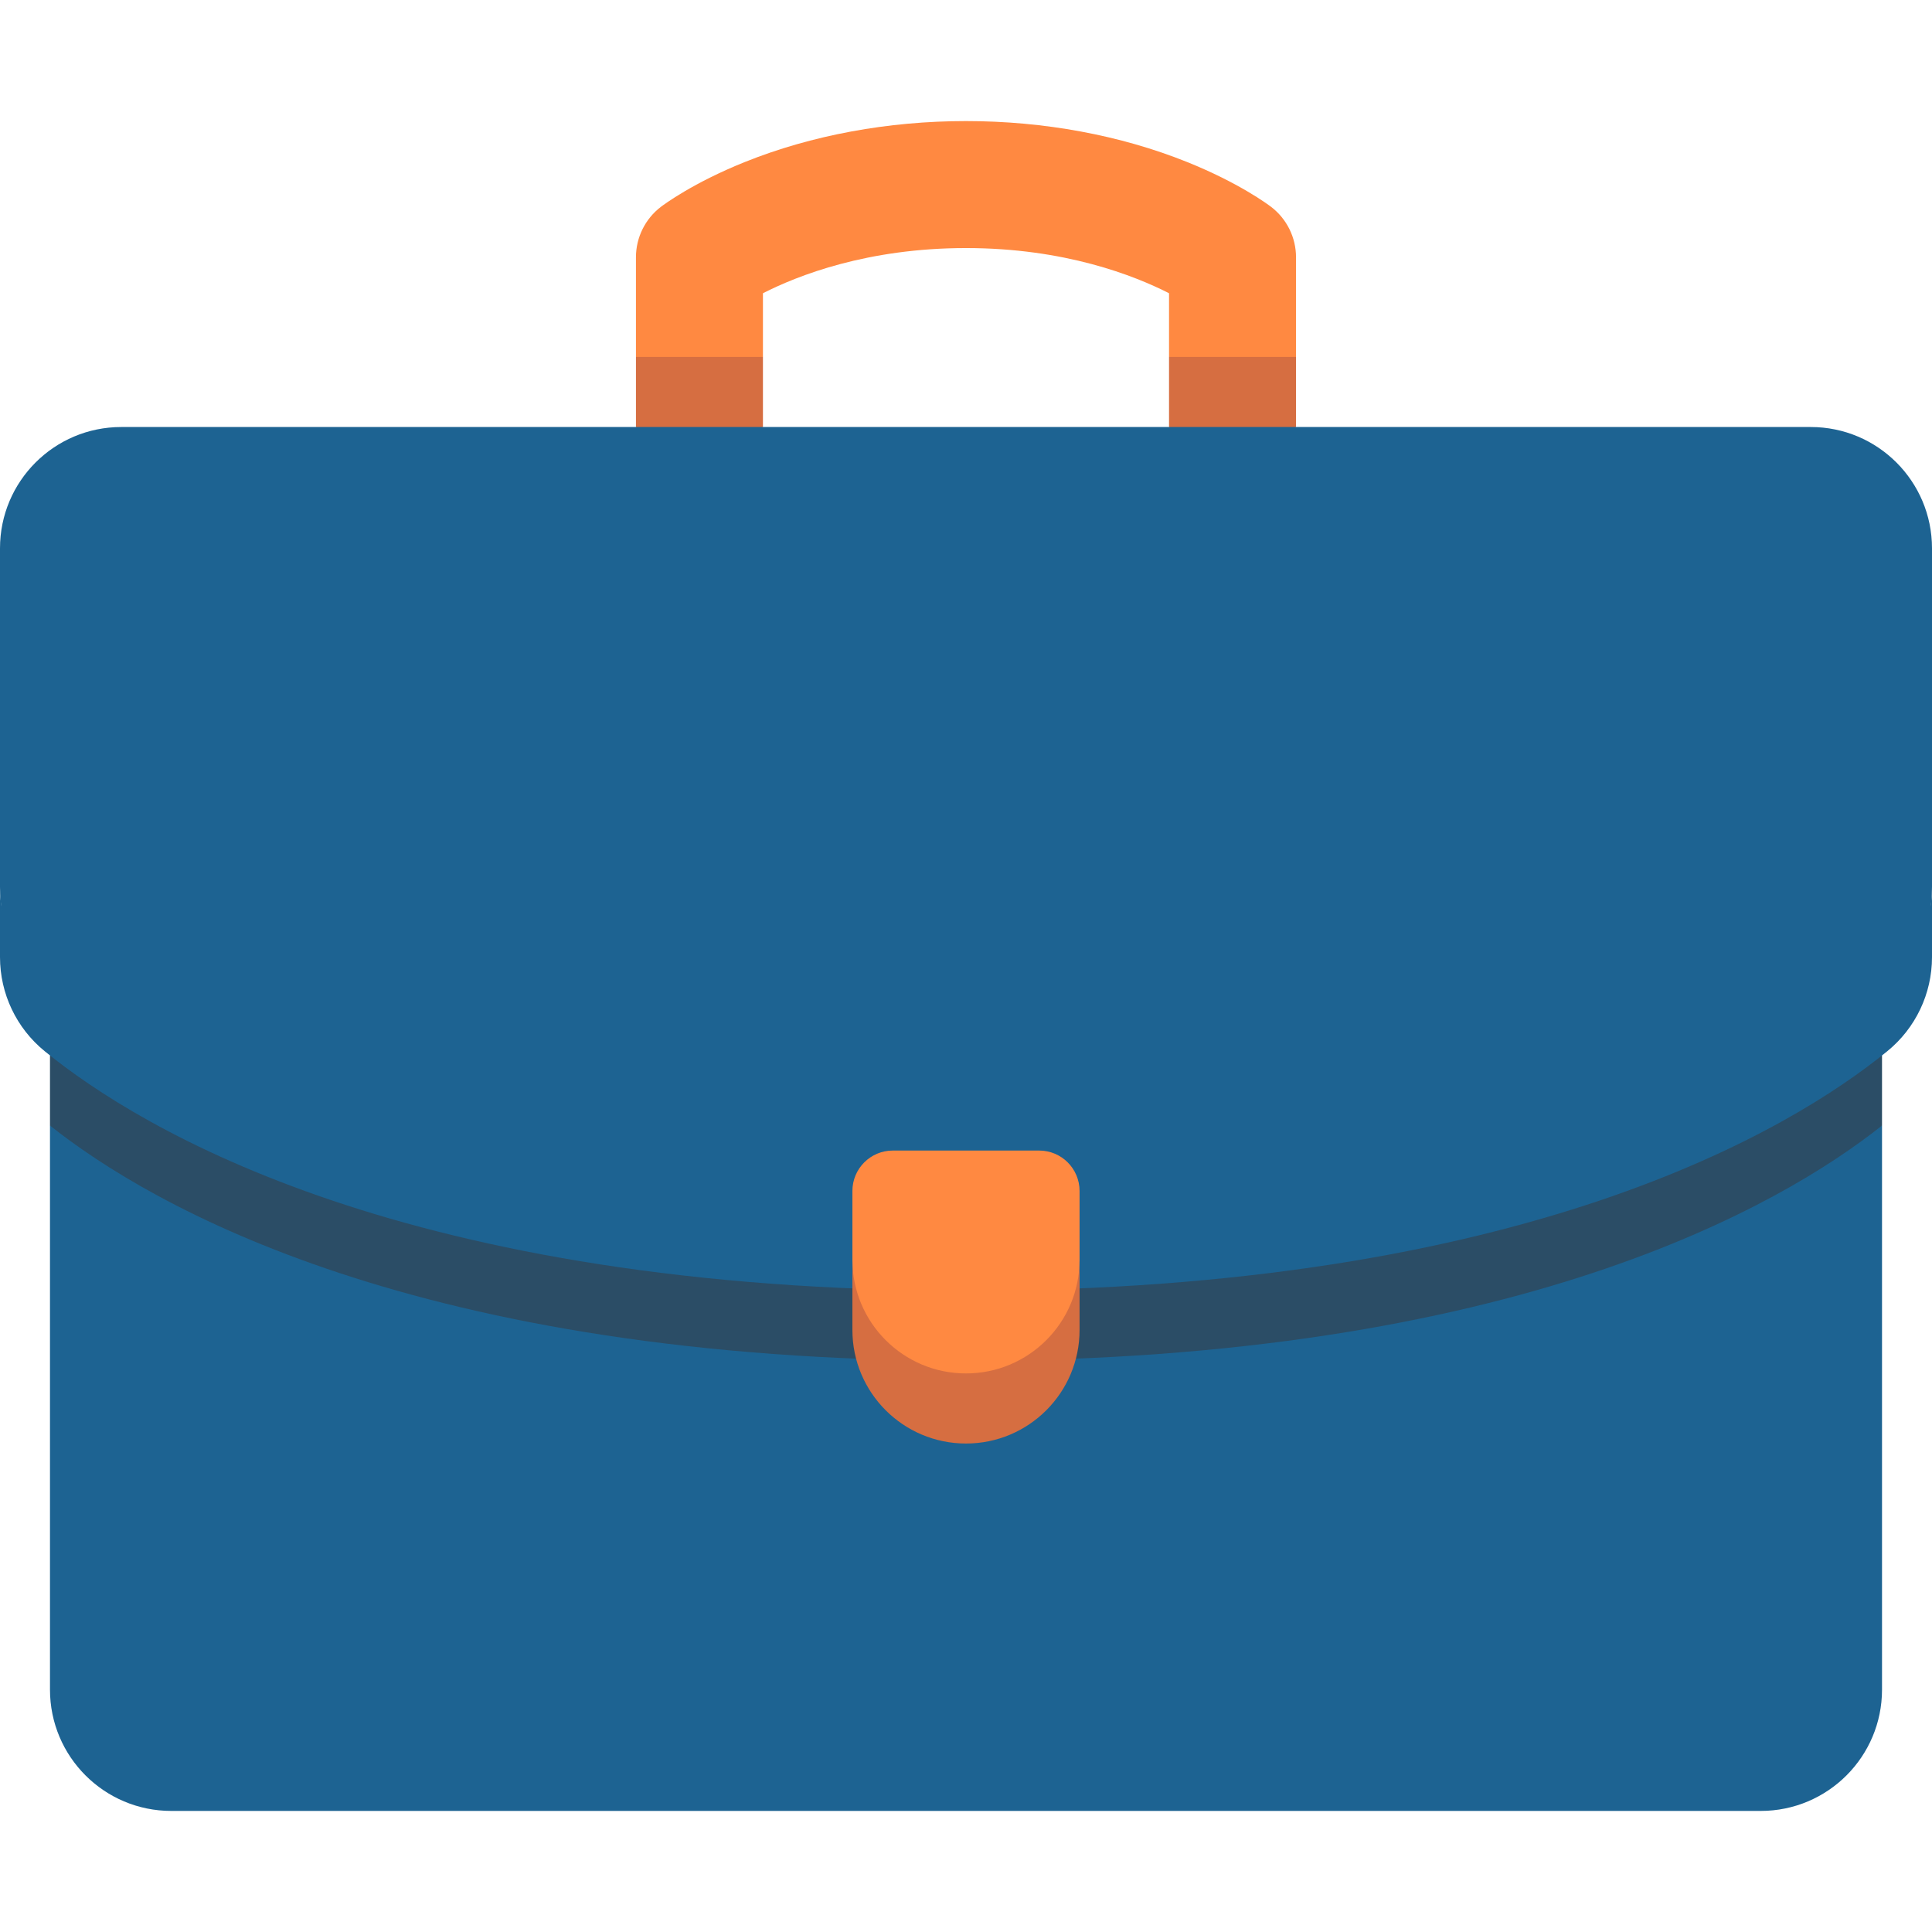 <svg width="78" height="78" viewBox="0 0 78 78" fill="none" xmlns="http://www.w3.org/2000/svg">
<path d="M51.315 8.349C51.188 8.253 50.016 7.38 47.927 6.541C45.237 5.46 42.149 4.888 38.999 4.888C35.849 4.888 32.762 5.46 30.071 6.541C27.983 7.38 26.811 8.253 26.684 8.349C26.048 8.834 25.675 9.588 25.675 10.388V14.41L28.238 15.781L30.802 14.41V11.839C32.209 11.121 35.022 10.015 38.999 10.015C42.976 10.015 45.79 11.121 47.197 11.839V14.41L49.76 15.781L52.324 14.41V10.388C52.324 9.588 51.951 8.834 51.315 8.349Z" fill="#FF8941"/>
<path d="M25.675 14.41V17.24L28.238 18.611L30.802 17.24V14.41H25.675Z" fill="#D66E41"/>
<path d="M52.324 14.41H47.197V17.24L49.76 18.611L52.324 17.24V14.41Z" fill="#D66E41"/>
<path d="M2.018 45.442V68.216C2.018 70.92 4.21 73.112 6.913 73.112H71.087C73.79 73.112 75.982 70.92 75.982 68.216V45.442H2.018Z" fill="#1D6392"/>
<path d="M2.018 42.611V45.442C6.085 48.671 16.834 54.939 39 54.939C61.166 54.939 71.915 48.671 75.982 45.441V42.611H2.018V42.611Z" fill="#2B4D66"/>
<path d="M1.806 40.981C5.703 44.154 16.437 50.649 39 50.649C61.563 50.649 72.297 44.154 76.194 40.981C77.337 40.051 78 37.286 78 35.812V22.136C78 19.432 75.808 17.24 73.105 17.24H4.895C2.192 17.24 0 19.432 0 22.136V35.812C0 37.286 0.663 40.051 1.806 40.981Z" fill="#1D6392"/>
<path d="M76.194 39.61C72.297 42.783 61.563 49.278 39 49.278C16.437 49.278 5.703 42.783 1.806 39.61C0.663 38.68 0 37.286 0 35.812V38.643C0 40.117 0.663 41.511 1.806 42.441C5.703 45.614 16.437 52.109 39 52.109C61.563 52.109 72.297 45.614 76.194 42.441C77.337 41.511 78 40.117 78 38.643V35.812C78 37.286 77.337 38.68 76.194 39.61Z" fill="#1D6392"/>
<path d="M39 56.82C41.532 56.82 43.585 54.939 43.585 50.863V48.083C43.585 47.182 42.855 46.451 41.953 46.451H36.046C35.145 46.451 34.414 47.182 34.414 48.083V50.864C34.414 54.939 36.467 56.82 39 56.82Z" fill="#FF8941"/>
<path d="M39 55.449C36.467 55.449 34.414 53.396 34.414 50.863V53.694C34.414 56.227 36.467 58.279 39 58.279C41.532 58.279 43.585 56.227 43.585 53.694V50.863C43.585 53.396 41.532 55.449 39 55.449Z" fill="#D66E41"/>
</svg>
